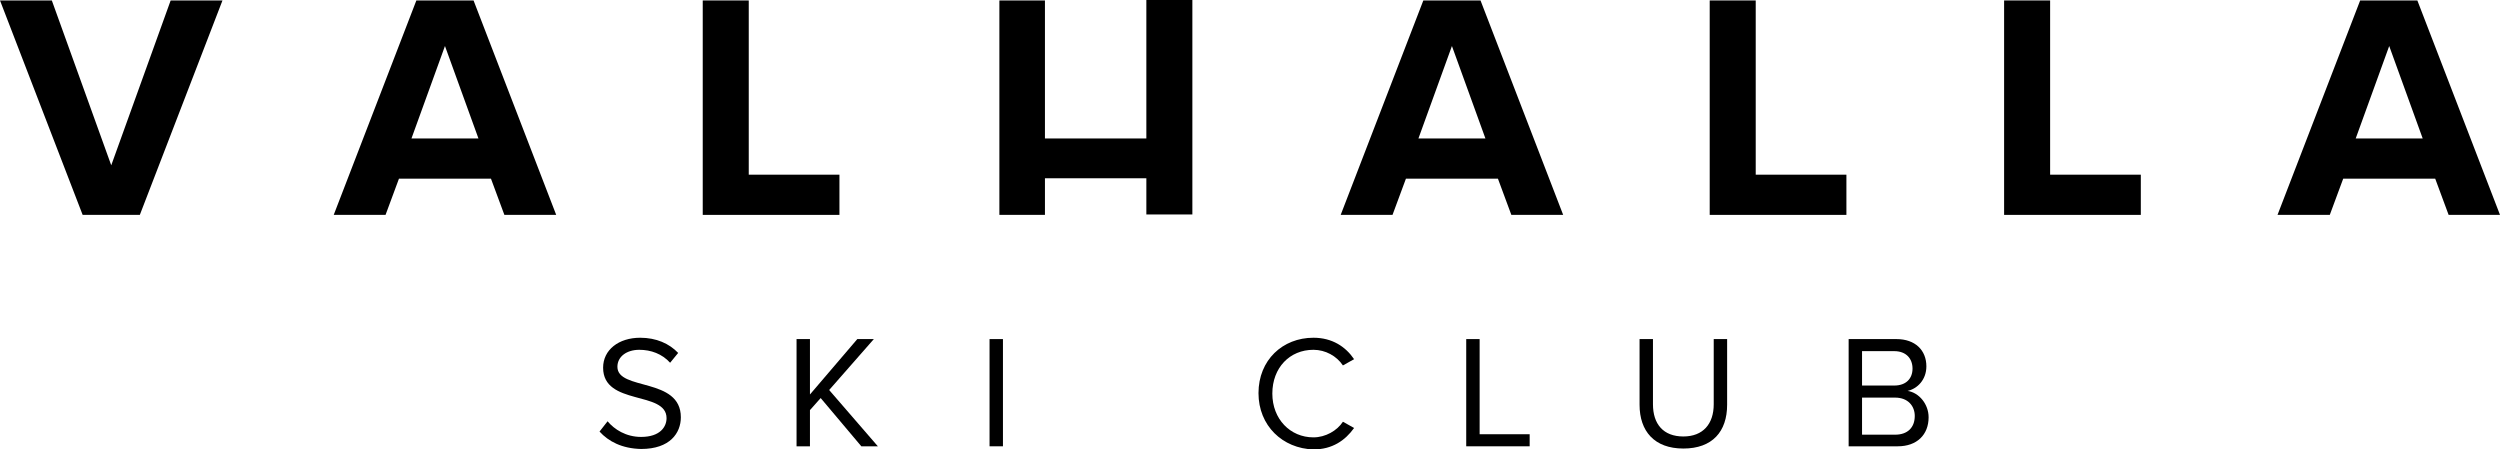 <?xml version="1.0" encoding="utf-8"?>
<!-- Generator: Adobe Illustrator 19.0.0, SVG Export Plug-In . SVG Version: 6.00 Build 0)  -->
<svg version="1.1" id="Layer_1" xmlns="http://www.w3.org/2000/svg" xmlns:xlink="http://www.w3.org/1999/xlink" x="0px" y="0px"
	 viewBox="205.2 243 559.6 100.6" style="enable-background:new 205.2 243 559.6 100.6;" xml:space="preserve">
<g id="XMLID_12_">
	<g id="XMLID_4_">
		<g id="XMLID_7_">
			<path id="XMLID_27_" d="M223.7,291.1l-18.5-48h11.6l13.3,36.9l13.3-36.9H255l-18.5,48H223.7z"/>
			<path id="XMLID_29_" d="M318.1,291.1l-3-8.1h-20.6l-3,8.1h-11.6l18.5-48h12.8l18.5,48H318.1z M304.8,253.3l-7.5,20.7h15
				L304.8,253.3z"/>
			<path id="XMLID_32_" d="M362.5,291.1v-48h10.3v39h20.3v9H362.5z"/>
			<path id="XMLID_41_" d="M461.8,291.1v-8.2h-22.7v8.2h-10.2v-48h10.2V274h22.7v-31h10.3v48h-10.3V291.1z"/>
			<path id="XMLID_43_" d="M543.5,291.1l-3-8.1h-20.6l-3,8.1h-11.6l18.5-48h12.8l18.5,48H543.5z M530.2,253.3l-7.5,20.7h15
				L530.2,253.3z"/>
			<path id="XMLID_46_" d="M587.9,291.1v-48h10.3v39h20.3v9H587.9z"/>
			<path id="XMLID_48_" d="M653.8,291.1v-48h10.3v39h20.3v9H653.8z"/>
			<path id="XMLID_50_" d="M753.3,291.1l-3-8.1h-20.6l-3,8.1H715l18.5-48h12.8l18.5,48H753.3z M740,253.3l-7.5,20.7h15L740,253.3z"
				/>
		</g>
		<g id="XMLID_5_">
			<path id="XMLID_6_" d="M339.4,339.6l1.8-2.3c1.5,1.8,4.1,3.5,7.5,3.5c4.3,0,5.7-2.3,5.7-4.2c0-6.2-14.2-2.7-14.2-11.3
				c0-4,3.5-6.7,8.3-6.7c3.6,0,6.5,1.3,8.5,3.4l-1.8,2.2c-1.8-2-4.3-2.9-6.9-2.9c-2.8,0-4.9,1.5-4.9,3.8c0,5.4,14.2,2.3,14.2,11.3
				c0,3.5-2.4,7.1-8.9,7.1C344.4,343.4,341.4,341.8,339.4,339.6z"/>
			<path id="XMLID_10_" d="M398,342.9l-9.1-10.8l-2.4,2.7v8.1h-3v-24h3v12.4l10.6-12.4h3.7l-10,11.4l10.9,12.6L398,342.9L398,342.9z
				"/>
			<path id="XMLID_14_" d="M426.7,342.9v-24h3v24H426.7z"/>
			<path id="XMLID_16_" d="M486.9,331c0-7.4,5.4-12.4,12.3-12.4c4.2,0,7.2,2,9.1,4.8l-2.5,1.4c-1.4-2.1-3.9-3.5-6.6-3.5
				c-5.3,0-9.2,4-9.2,9.8c0,5.7,4,9.8,9.2,9.8c2.7,0,5.3-1.5,6.6-3.5l2.5,1.4c-2,2.8-4.9,4.8-9.1,4.8
				C492.3,343.4,486.9,338.3,486.9,331z"/>
			<path id="XMLID_18_" d="M533.4,342.9v-24h3v21.3h11.2v2.7H533.4z"/>
			<path id="XMLID_20_" d="M572.2,333.6v-14.7h3v14.6c0,4.4,2.3,7.2,6.8,7.2c4.4,0,6.8-2.8,6.8-7.2v-14.6h3v14.7
				c0,6-3.3,9.8-9.8,9.8S572.2,339.5,572.2,333.6z"/>
			<path id="XMLID_22_" d="M619,342.9v-24h10.7c4.2,0,6.7,2.5,6.7,6.1c0,3-2,5-4.2,5.5c2.6,0.4,4.7,3,4.7,5.9c0,3.9-2.6,6.5-6.9,6.5
				H619z M633.3,325.5c0-2.2-1.4-3.9-4.1-3.9H622v7.7h7.2C631.9,329.3,633.3,327.7,633.3,325.5z M633.8,336.1c0-2.2-1.5-4.1-4.4-4.1
				H622v8.3h7.4C632.2,340.3,633.8,338.7,633.8,336.1z"/>
		</g>
	</g>
</g>
</svg>
